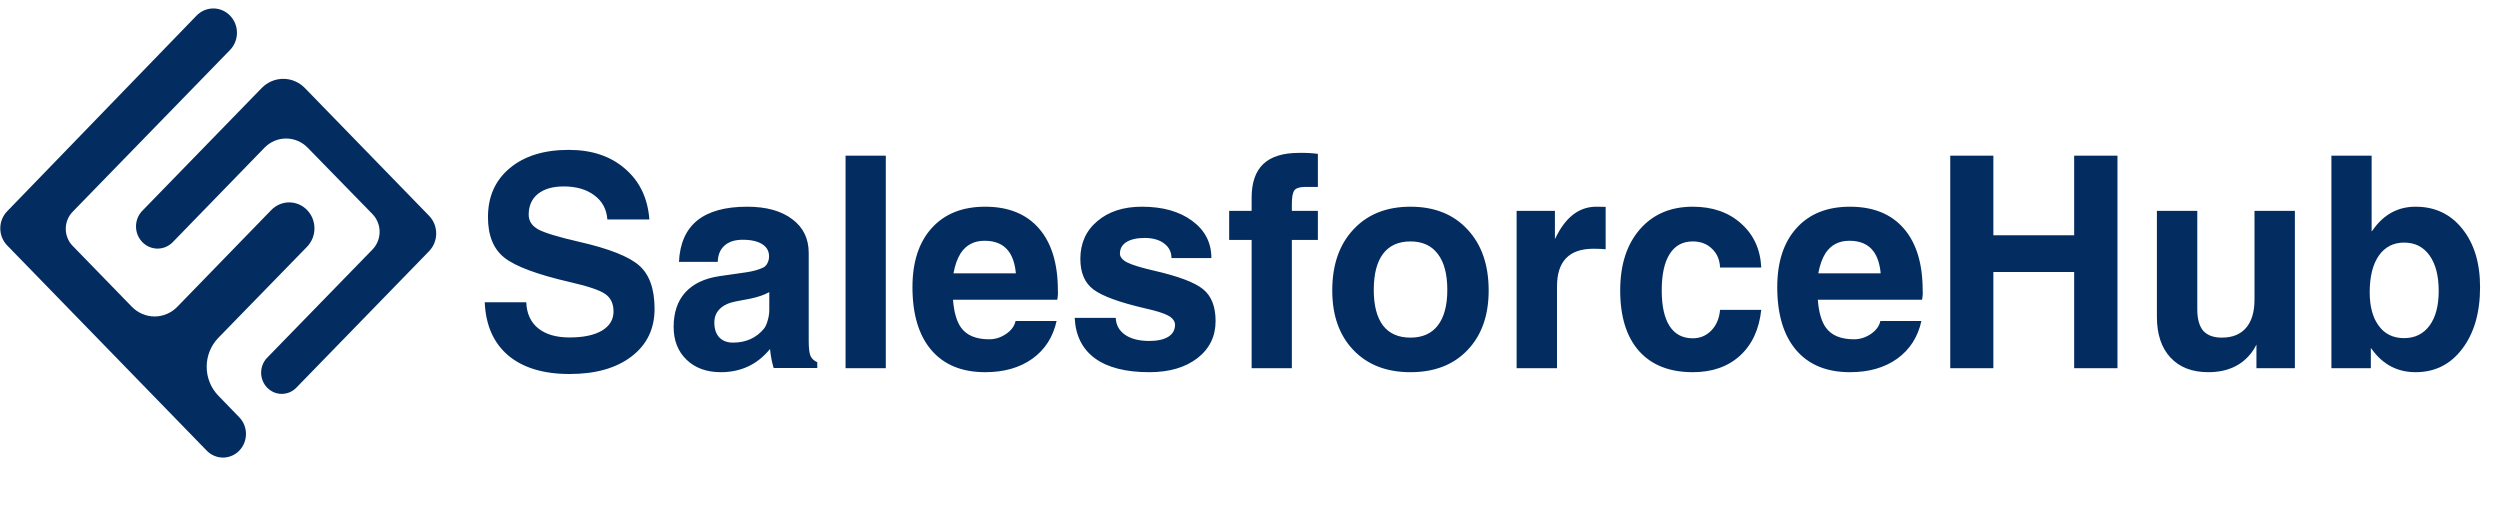 <svg width="179" height="37" viewBox="0 0 179 37" fill="none" xmlns="http://www.w3.org/2000/svg">
<path d="M43.488 15.716C43.434 14.986 43.126 14.411 42.563 13.991C42 13.563 41.267 13.349 40.364 13.349C39.578 13.349 38.961 13.527 38.513 13.884C38.074 14.241 37.854 14.736 37.854 15.371C37.854 15.823 38.085 16.176 38.548 16.43C39.003 16.676 39.971 16.969 41.452 17.31C43.612 17.802 45.054 18.373 45.779 19.023C46.504 19.666 46.867 20.697 46.867 22.116C46.867 23.544 46.319 24.678 45.224 25.518C44.129 26.359 42.648 26.779 40.781 26.779C38.907 26.779 37.441 26.335 36.385 25.447C35.336 24.551 34.776 23.282 34.707 21.64H37.68C37.711 22.449 37.997 23.072 38.536 23.508C39.076 23.944 39.825 24.162 40.781 24.162C41.768 24.162 42.54 24 43.095 23.675C43.65 23.341 43.928 22.886 43.928 22.306C43.928 21.735 43.727 21.315 43.326 21.046C42.941 20.776 42.108 20.494 40.827 20.201C38.483 19.662 36.913 19.079 36.118 18.452C35.332 17.834 34.938 16.866 34.938 15.549C34.938 14.074 35.459 12.905 36.5 12.04C37.541 11.168 38.949 10.731 40.723 10.731C42.382 10.731 43.727 11.184 44.761 12.088C45.802 12.984 46.381 14.193 46.496 15.716H43.488ZM51.61 26.649C50.592 26.649 49.774 26.351 49.157 25.756C48.54 25.162 48.232 24.377 48.232 23.401C48.232 22.378 48.51 21.557 49.065 20.939C49.628 20.32 50.442 19.931 51.506 19.773L53.415 19.499C53.909 19.428 54.321 19.313 54.653 19.154C54.792 19.083 54.9 18.96 54.977 18.785C55.054 18.603 55.081 18.416 55.058 18.226C55.019 17.909 54.861 17.663 54.584 17.489C54.26 17.274 53.789 17.167 53.172 17.167C52.617 17.167 52.185 17.306 51.876 17.584C51.568 17.853 51.406 18.242 51.39 18.75H48.614C48.675 17.433 49.111 16.446 49.921 15.787C50.739 15.129 51.93 14.8 53.496 14.8C54.861 14.8 55.937 15.097 56.724 15.692C57.511 16.279 57.904 17.084 57.904 18.107V24.4C57.904 24.9 57.943 25.253 58.02 25.459C58.105 25.665 58.27 25.824 58.517 25.935V25.947V26.351H56.955H55.393C55.262 25.899 55.177 25.455 55.139 25.019L55.127 24.995C54.225 26.098 53.052 26.649 51.61 26.649ZM55.081 22.2V20.915C54.742 21.105 54.298 21.26 53.75 21.379L52.686 21.581C52.185 21.676 51.803 21.855 51.541 22.116C51.278 22.37 51.147 22.695 51.147 23.092C51.147 23.544 51.263 23.897 51.494 24.151C51.733 24.404 52.061 24.531 52.478 24.531C53.411 24.531 54.151 24.198 54.699 23.532C54.807 23.397 54.896 23.203 54.965 22.949C55.042 22.695 55.081 22.445 55.081 22.2ZM60.542 26.363V11.148H61.976H63.423V26.363H61.988H60.542ZM70.538 26.649C68.872 26.649 67.588 26.121 66.685 25.067C65.783 24.012 65.332 22.509 65.332 20.558C65.332 18.758 65.79 17.35 66.708 16.335C67.626 15.312 68.903 14.8 70.538 14.8C72.204 14.8 73.488 15.319 74.391 16.358C75.293 17.397 75.744 18.876 75.744 20.796C75.76 21.018 75.744 21.24 75.698 21.462H68.236C68.305 22.358 68.498 23.024 68.814 23.46C69.215 24.016 69.886 24.293 70.827 24.293C71.259 24.293 71.66 24.166 72.03 23.913C72.408 23.659 72.636 23.349 72.713 22.985H75.652C75.397 24.135 74.818 25.035 73.916 25.685C73.014 26.328 71.888 26.649 70.538 26.649ZM72.736 19.57C72.674 18.896 72.501 18.369 72.215 17.988C71.845 17.489 71.271 17.239 70.492 17.239C69.751 17.239 69.184 17.532 68.791 18.119C68.552 18.492 68.378 18.976 68.27 19.57H72.736ZM83.877 18.476C83.877 18.04 83.7 17.691 83.346 17.429C82.998 17.167 82.535 17.037 81.957 17.037C81.402 17.037 80.966 17.136 80.649 17.334C80.341 17.532 80.187 17.806 80.187 18.155C80.187 18.401 80.364 18.615 80.719 18.797C81.074 18.972 81.695 19.162 82.582 19.368C84.356 19.773 85.539 20.217 86.133 20.701C86.735 21.184 87.036 21.946 87.036 22.985C87.036 24.087 86.6 24.975 85.728 25.649C84.857 26.316 83.712 26.649 82.292 26.649C80.611 26.649 79.315 26.32 78.405 25.661C77.495 24.995 77.009 24.028 76.948 22.759H79.886C79.909 23.274 80.133 23.679 80.557 23.972C80.981 24.265 81.56 24.412 82.292 24.412C82.871 24.412 83.322 24.313 83.646 24.115C83.97 23.909 84.132 23.623 84.132 23.258C84.132 23.005 83.974 22.786 83.658 22.604C83.341 22.43 82.79 22.255 82.003 22.081C80.152 21.652 78.914 21.2 78.289 20.724C77.665 20.256 77.353 19.527 77.353 18.535C77.353 17.417 77.757 16.517 78.567 15.835C79.377 15.145 80.441 14.8 81.76 14.8C83.249 14.8 84.448 15.137 85.358 15.811C86.276 16.485 86.735 17.373 86.735 18.476H83.877ZM92.497 17.179V26.363H91.062H89.616V17.179H88.008V15.097H89.616V14.158C89.616 13.079 89.894 12.274 90.449 11.743C91.012 11.211 91.865 10.946 93.006 10.946C93.515 10.938 93.966 10.961 94.36 11.017V13.384H93.445C93.067 13.384 92.813 13.464 92.682 13.622C92.558 13.781 92.497 14.106 92.497 14.598V15.097H94.36V17.179H92.497ZM100.989 26.649C99.277 26.649 97.915 26.121 96.905 25.067C95.894 24.012 95.389 22.588 95.389 20.796C95.389 18.964 95.894 17.508 96.905 16.43C97.915 15.343 99.277 14.8 100.989 14.8C102.709 14.8 104.07 15.343 105.073 16.43C106.083 17.508 106.589 18.964 106.589 20.796C106.589 22.588 106.083 24.012 105.073 25.067C104.07 26.121 102.709 26.649 100.989 26.649ZM100.989 24.174C101.845 24.174 102.497 23.885 102.944 23.306C103.399 22.719 103.627 21.87 103.627 20.76C103.627 19.626 103.399 18.765 102.944 18.178C102.497 17.584 101.845 17.286 100.989 17.286C100.125 17.286 99.469 17.584 99.022 18.178C98.582 18.765 98.362 19.626 98.362 20.76C98.362 21.87 98.582 22.719 99.022 23.306C99.469 23.885 100.125 24.174 100.989 24.174ZM108.59 26.363V15.097H109.955H111.332V17.12C111.44 16.898 111.556 16.684 111.679 16.477C112.358 15.359 113.233 14.8 114.305 14.8L114.965 14.812V17.845C114.71 17.822 114.421 17.81 114.097 17.81C113.218 17.81 112.563 18.036 112.131 18.488C111.699 18.932 111.482 19.606 111.482 20.51V26.363H110.036H108.59ZM126.106 22.188C125.952 23.591 125.443 24.686 124.579 25.471C123.715 26.256 122.589 26.649 121.2 26.649C119.543 26.649 118.262 26.145 117.359 25.138C116.457 24.123 116.006 22.675 116.006 20.796C116.006 18.964 116.473 17.508 117.406 16.43C118.347 15.343 119.612 14.8 121.2 14.8C122.612 14.8 123.765 15.2 124.66 16.002C125.562 16.802 126.045 17.853 126.106 19.154H123.156C123.133 18.599 122.94 18.151 122.578 17.81C122.223 17.461 121.764 17.286 121.2 17.286C120.476 17.286 119.924 17.588 119.546 18.191C119.169 18.785 118.98 19.654 118.98 20.796C118.98 21.914 119.169 22.767 119.546 23.353C119.924 23.932 120.476 24.222 121.2 24.222C121.726 24.222 122.169 24.035 122.532 23.663C122.894 23.29 123.102 22.798 123.156 22.188H126.106ZM132.458 26.649C130.792 26.649 129.507 26.121 128.605 25.067C127.703 24.012 127.251 22.509 127.251 20.558C127.251 18.758 127.711 17.35 128.628 16.335C129.546 15.312 130.823 14.8 132.458 14.8C134.124 14.8 135.408 15.319 136.31 16.358C137.213 17.397 137.664 18.876 137.664 20.796C137.68 21.018 137.664 21.24 137.618 21.462H130.156C130.225 22.358 130.418 23.024 130.734 23.46C131.135 24.016 131.806 24.293 132.747 24.293C133.179 24.293 133.58 24.166 133.951 23.913C134.328 23.659 134.556 23.349 134.633 22.985H137.572C137.317 24.135 136.739 25.035 135.836 25.685C134.934 26.328 133.808 26.649 132.458 26.649ZM134.656 19.57C134.595 18.896 134.421 18.369 134.136 17.988C133.765 17.489 133.191 17.239 132.412 17.239C131.671 17.239 131.104 17.532 130.711 18.119C130.472 18.492 130.298 18.976 130.19 19.57H134.656Z" fill="#032D60"/>
<path d="M139.637 26.363V11.148H141.176H142.725V16.846H148.51V11.148H150.061H151.611V26.363H150.061H148.51V19.475H142.725V26.363H141.187H139.637ZM157.326 15.097V22.151C157.326 22.841 157.469 23.353 157.754 23.686C158.047 24.011 158.491 24.174 159.085 24.174C159.84 24.174 160.419 23.94 160.82 23.472C161.221 23.004 161.422 22.33 161.422 21.45V15.097H162.868H164.314V26.363H162.949H161.561V24.674C161.461 24.88 161.341 25.074 161.202 25.256C160.492 26.184 159.463 26.648 158.113 26.648C156.956 26.648 156.054 26.299 155.406 25.601C154.758 24.904 154.434 23.932 154.434 22.687V15.097H155.88H157.326ZM166.929 11.148H168.364H169.809V16.572L169.879 16.489C170.658 15.363 171.684 14.8 172.957 14.8C174.345 14.8 175.459 15.327 176.3 16.382C177.148 17.437 177.573 18.828 177.573 20.557C177.573 22.381 177.148 23.853 176.3 24.971C175.459 26.089 174.345 26.648 172.957 26.648C171.684 26.648 170.658 26.125 169.879 25.078L169.752 24.912V26.363H166.929V11.148ZM172.135 24.21C172.907 24.21 173.512 23.912 173.952 23.317C174.391 22.723 174.611 21.894 174.611 20.831C174.611 19.744 174.391 18.896 173.952 18.285C173.512 17.674 172.907 17.369 172.135 17.369C171.364 17.369 170.759 17.683 170.319 18.309C169.887 18.936 169.671 19.808 169.671 20.926C169.671 21.957 169.891 22.762 170.33 23.341C170.755 23.92 171.356 24.21 172.135 24.21Z" fill="#032D60"/>
<path d="M16.47 1.117C16.627 1.278 16.752 1.47 16.837 1.682C16.922 1.893 16.966 2.119 16.966 2.348C16.966 2.576 16.922 2.803 16.837 3.014C16.752 3.225 16.627 3.417 16.47 3.579L5.2 15.164C5.044 15.325 4.921 15.514 4.836 15.724C4.752 15.933 4.709 16.157 4.709 16.384C4.709 16.61 4.752 16.835 4.836 17.044C4.921 17.253 5.044 17.443 5.2 17.603L9.441 21.964C9.655 22.184 9.909 22.359 10.188 22.478C10.467 22.597 10.767 22.659 11.069 22.659C11.371 22.659 11.671 22.597 11.95 22.478C12.229 22.359 12.483 22.184 12.696 21.964L19.423 15.039C19.762 14.689 20.222 14.492 20.702 14.491C21.181 14.49 21.642 14.684 21.982 15.033C22.323 15.381 22.514 15.853 22.515 16.347C22.517 16.84 22.327 17.314 21.988 17.664L15.627 24.194C15.097 24.743 14.798 25.485 14.798 26.26C14.798 27.034 15.097 27.776 15.627 28.325L17.145 29.89C17.447 30.208 17.615 30.637 17.612 31.081C17.609 31.526 17.436 31.952 17.13 32.267C16.824 32.581 16.41 32.76 15.977 32.763C15.544 32.765 15.128 32.593 14.818 32.282L0.509 17.568C0.196 17.244 0.02 16.806 0.02 16.349C0.02 15.893 0.196 15.454 0.509 15.131L14.073 1.117C14.231 0.955 14.418 0.826 14.623 0.738C14.829 0.651 15.05 0.605 15.273 0.605C15.495 0.605 15.716 0.651 15.922 0.738C16.127 0.826 16.314 0.955 16.472 1.117" fill="#032D60"/>
<path d="M12.344 17.364L18.939 10.575C19.349 10.154 19.905 9.918 20.484 9.918C21.063 9.918 21.619 10.154 22.029 10.575L26.669 15.329C26.996 15.666 27.18 16.122 27.18 16.598C27.18 17.074 26.996 17.53 26.669 17.866L19.108 25.633C18.84 25.92 18.693 26.303 18.697 26.7C18.701 27.097 18.857 27.477 19.13 27.758C19.404 28.039 19.773 28.198 20.16 28.202C20.546 28.206 20.918 28.054 21.197 27.779L30.721 17.986C31.048 17.649 31.232 17.193 31.232 16.717C31.232 16.241 31.048 15.785 30.721 15.449L21.828 6.302C21.418 5.881 20.862 5.645 20.283 5.645C19.703 5.645 19.148 5.881 18.738 6.302L10.162 15.12C9.885 15.421 9.733 15.82 9.738 16.233C9.744 16.647 9.906 17.042 10.191 17.335C10.475 17.627 10.859 17.794 11.261 17.8C11.664 17.805 12.052 17.649 12.344 17.364Z" fill="#032D60"/>
</svg>
